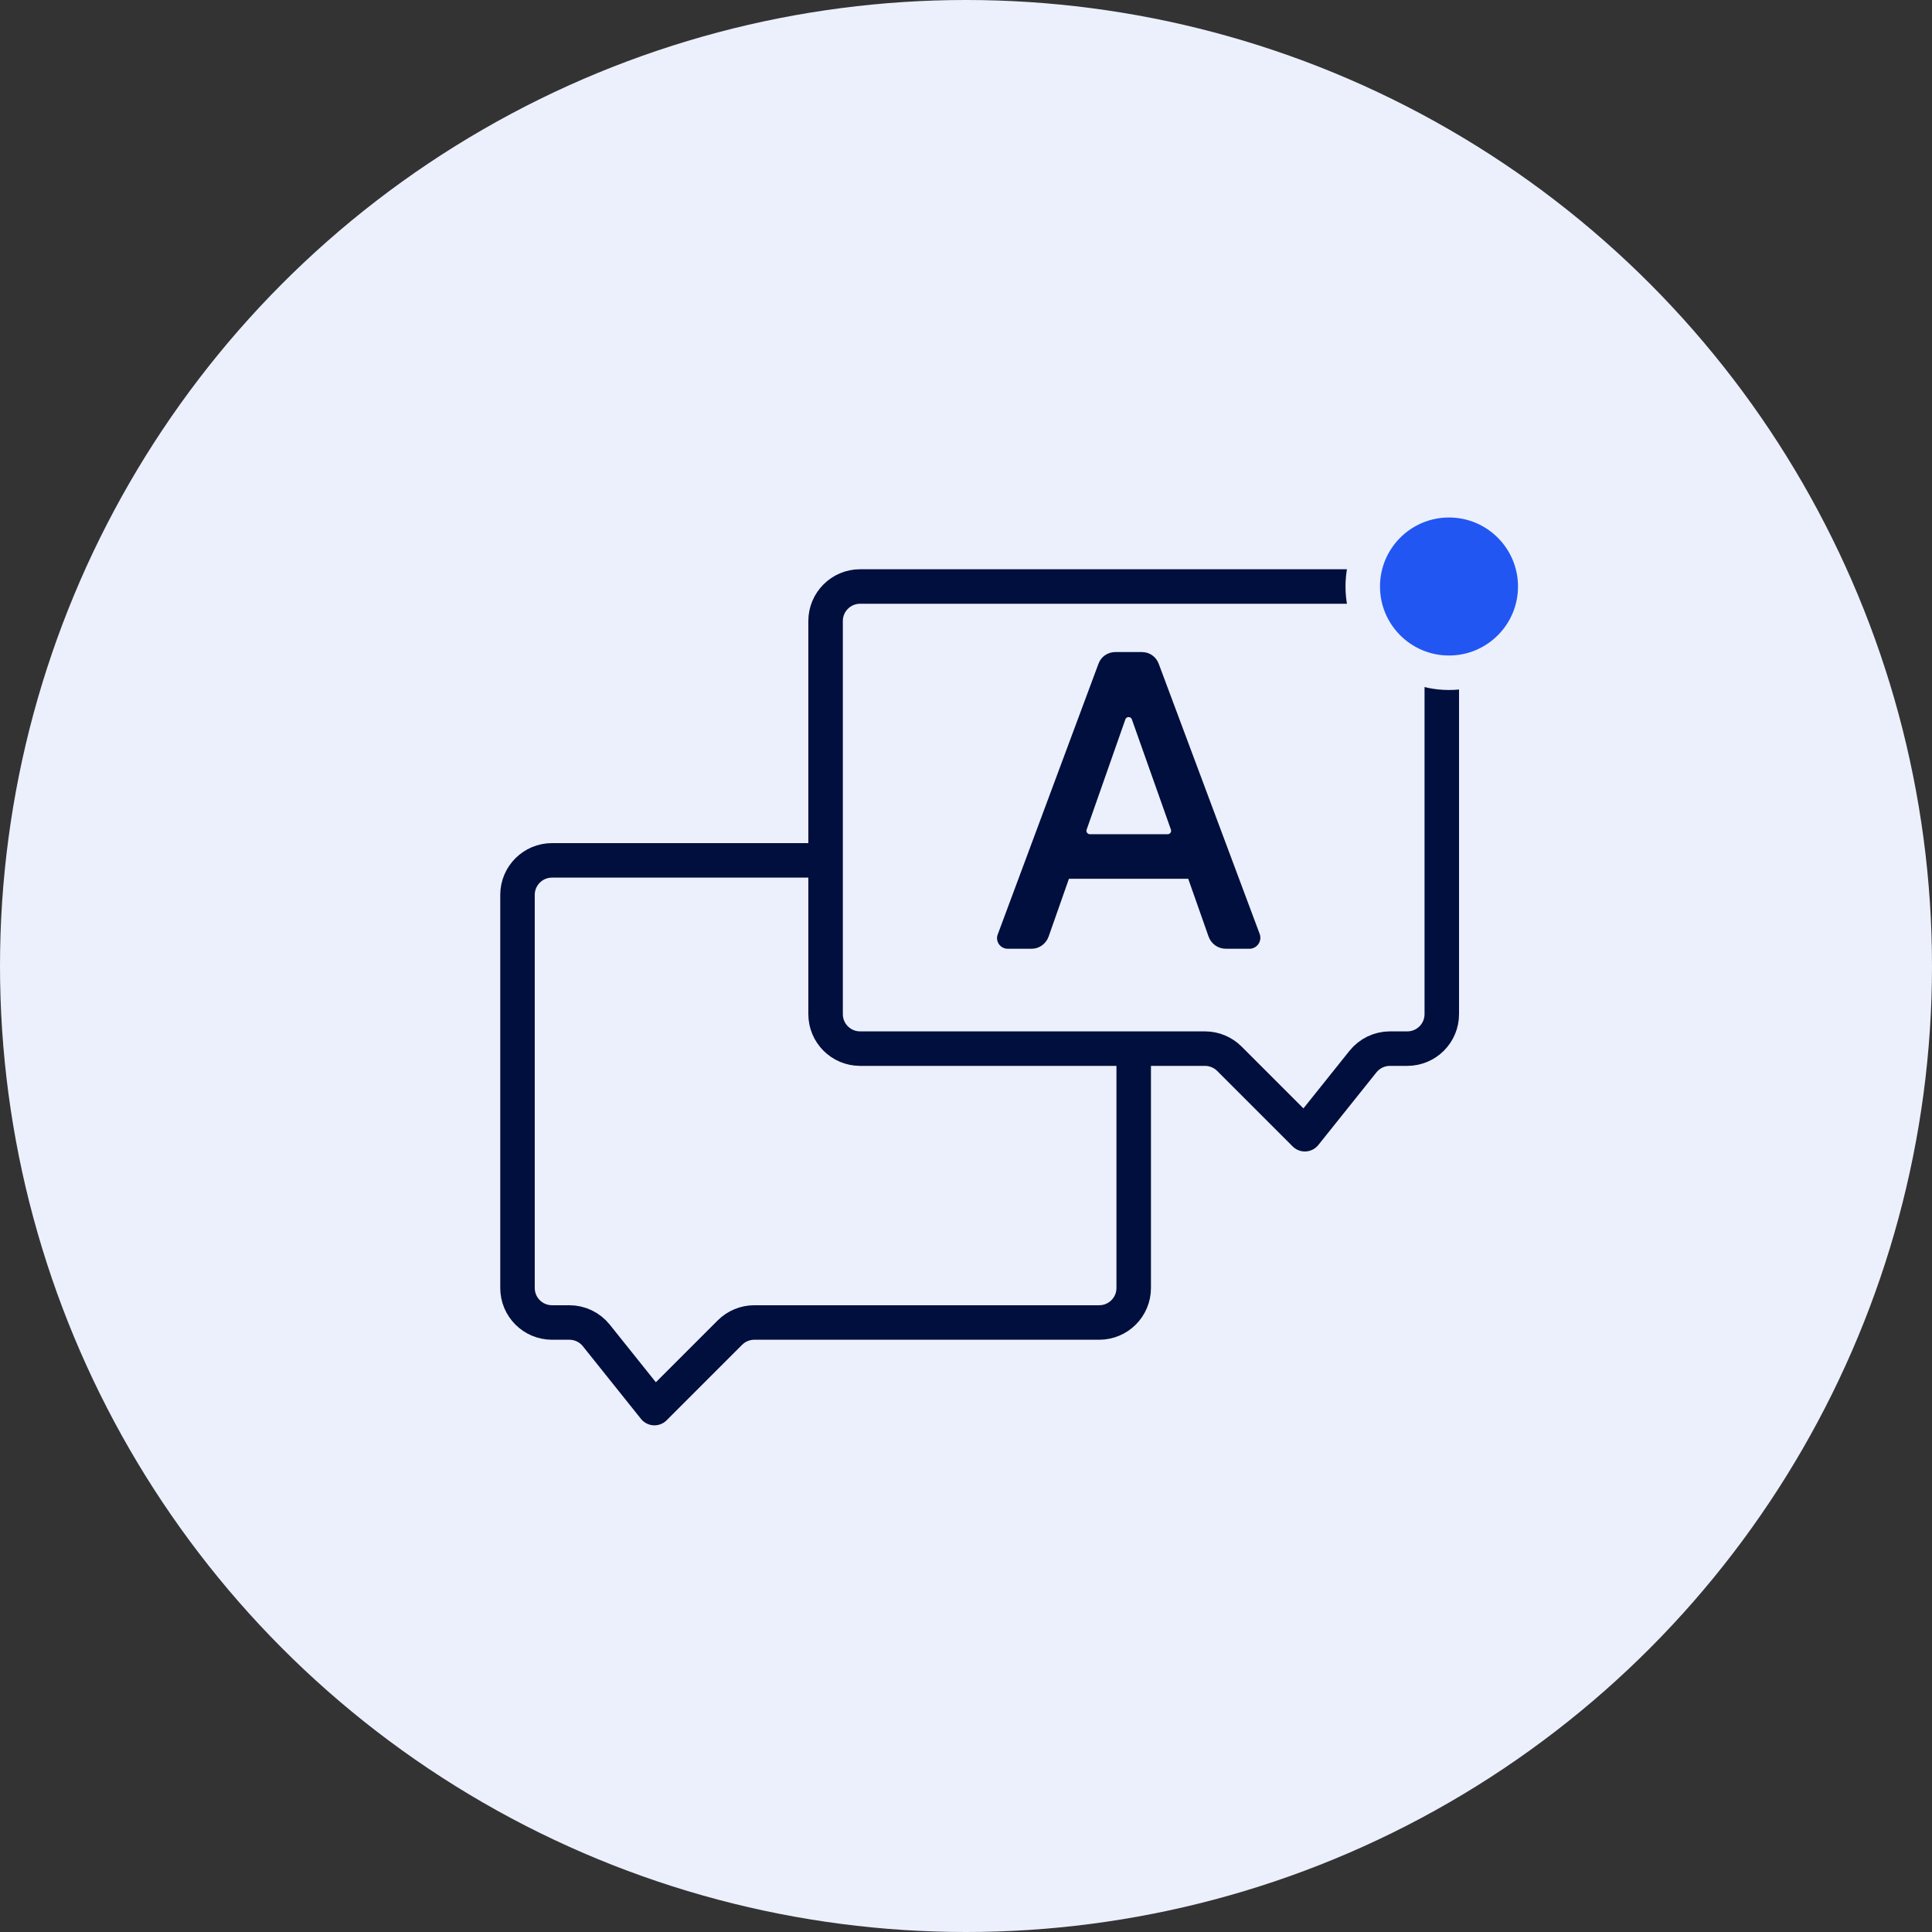 <svg width="56" height="56" viewBox="0 0 56 56" fill="none" xmlns="http://www.w3.org/2000/svg">
<rect x="0" y="0" width="56" height="56" fill="#333333" stroke="none"/>
<g clip-path="url(#clip0_184_2817)">
<circle cx="28" cy="28" r="28" fill="#EBF0FC"/>
<path d="M15 37.333V25.938C15 25.386 15.448 24.938 16 24.938H31.861C32.413 24.938 32.861 25.386 32.861 25.938V37.333C32.861 37.886 32.413 38.333 31.861 38.333H21.864C21.599 38.333 21.344 38.439 21.157 38.626L18.969 40.814L17.285 38.709C17.095 38.471 16.808 38.333 16.504 38.333H16C15.448 38.333 15 37.886 15 37.333Z" fill="#EBF0FC" stroke="#000F3D" stroke-linejoin="round"/>
<path d="M41.791 29.395V18C41.791 17.448 41.343 17 40.791 17H24.93C24.378 17 23.93 17.448 23.93 18V29.395C23.93 29.948 24.378 30.395 24.93 30.395H34.927C35.192 30.395 35.447 30.501 35.634 30.688L37.822 32.876L39.506 30.771C39.696 30.534 39.983 30.395 40.287 30.395H40.791C41.343 30.395 41.791 29.948 41.791 29.395Z" fill="#EBF0FC" stroke="#000F3D" stroke-linejoin="round"/>
<path d="M35.078 27.129L35.078 27.129C35.145 27.316 35.319 27.45 35.533 27.45H36.217C36.395 27.45 36.527 27.273 36.468 27.096L36.468 27.096L36.468 27.095L33.54 19.259C33.54 19.259 33.54 19.259 33.54 19.259C33.472 19.071 33.297 18.95 33.097 18.95H32.329C32.128 18.95 31.953 19.071 31.886 19.259C31.886 19.259 31.886 19.259 31.886 19.259L28.97 27.094C28.897 27.272 29.032 27.45 29.209 27.45H29.905C30.108 27.45 30.282 27.315 30.348 27.129L30.348 27.129L30.948 25.422H34.477L35.078 27.129ZM31.591 24.23C31.488 24.23 31.415 24.128 31.45 24.03L32.572 20.835C32.619 20.702 32.808 20.702 32.855 20.835L33.987 24.03C34.022 24.128 33.949 24.23 33.846 24.23H31.591Z" fill="#000F3D" stroke="#000F3D" stroke-width="0.1"/>
<circle cx="42" cy="17" r="2.5" fill="#2156F2" stroke="#EBF0FC"/>
</g>
<defs>
<clipPath id="clip0_184_2817">
<rect width="56" height="56" fill="white"/>
</clipPath>
</defs>
</svg>
